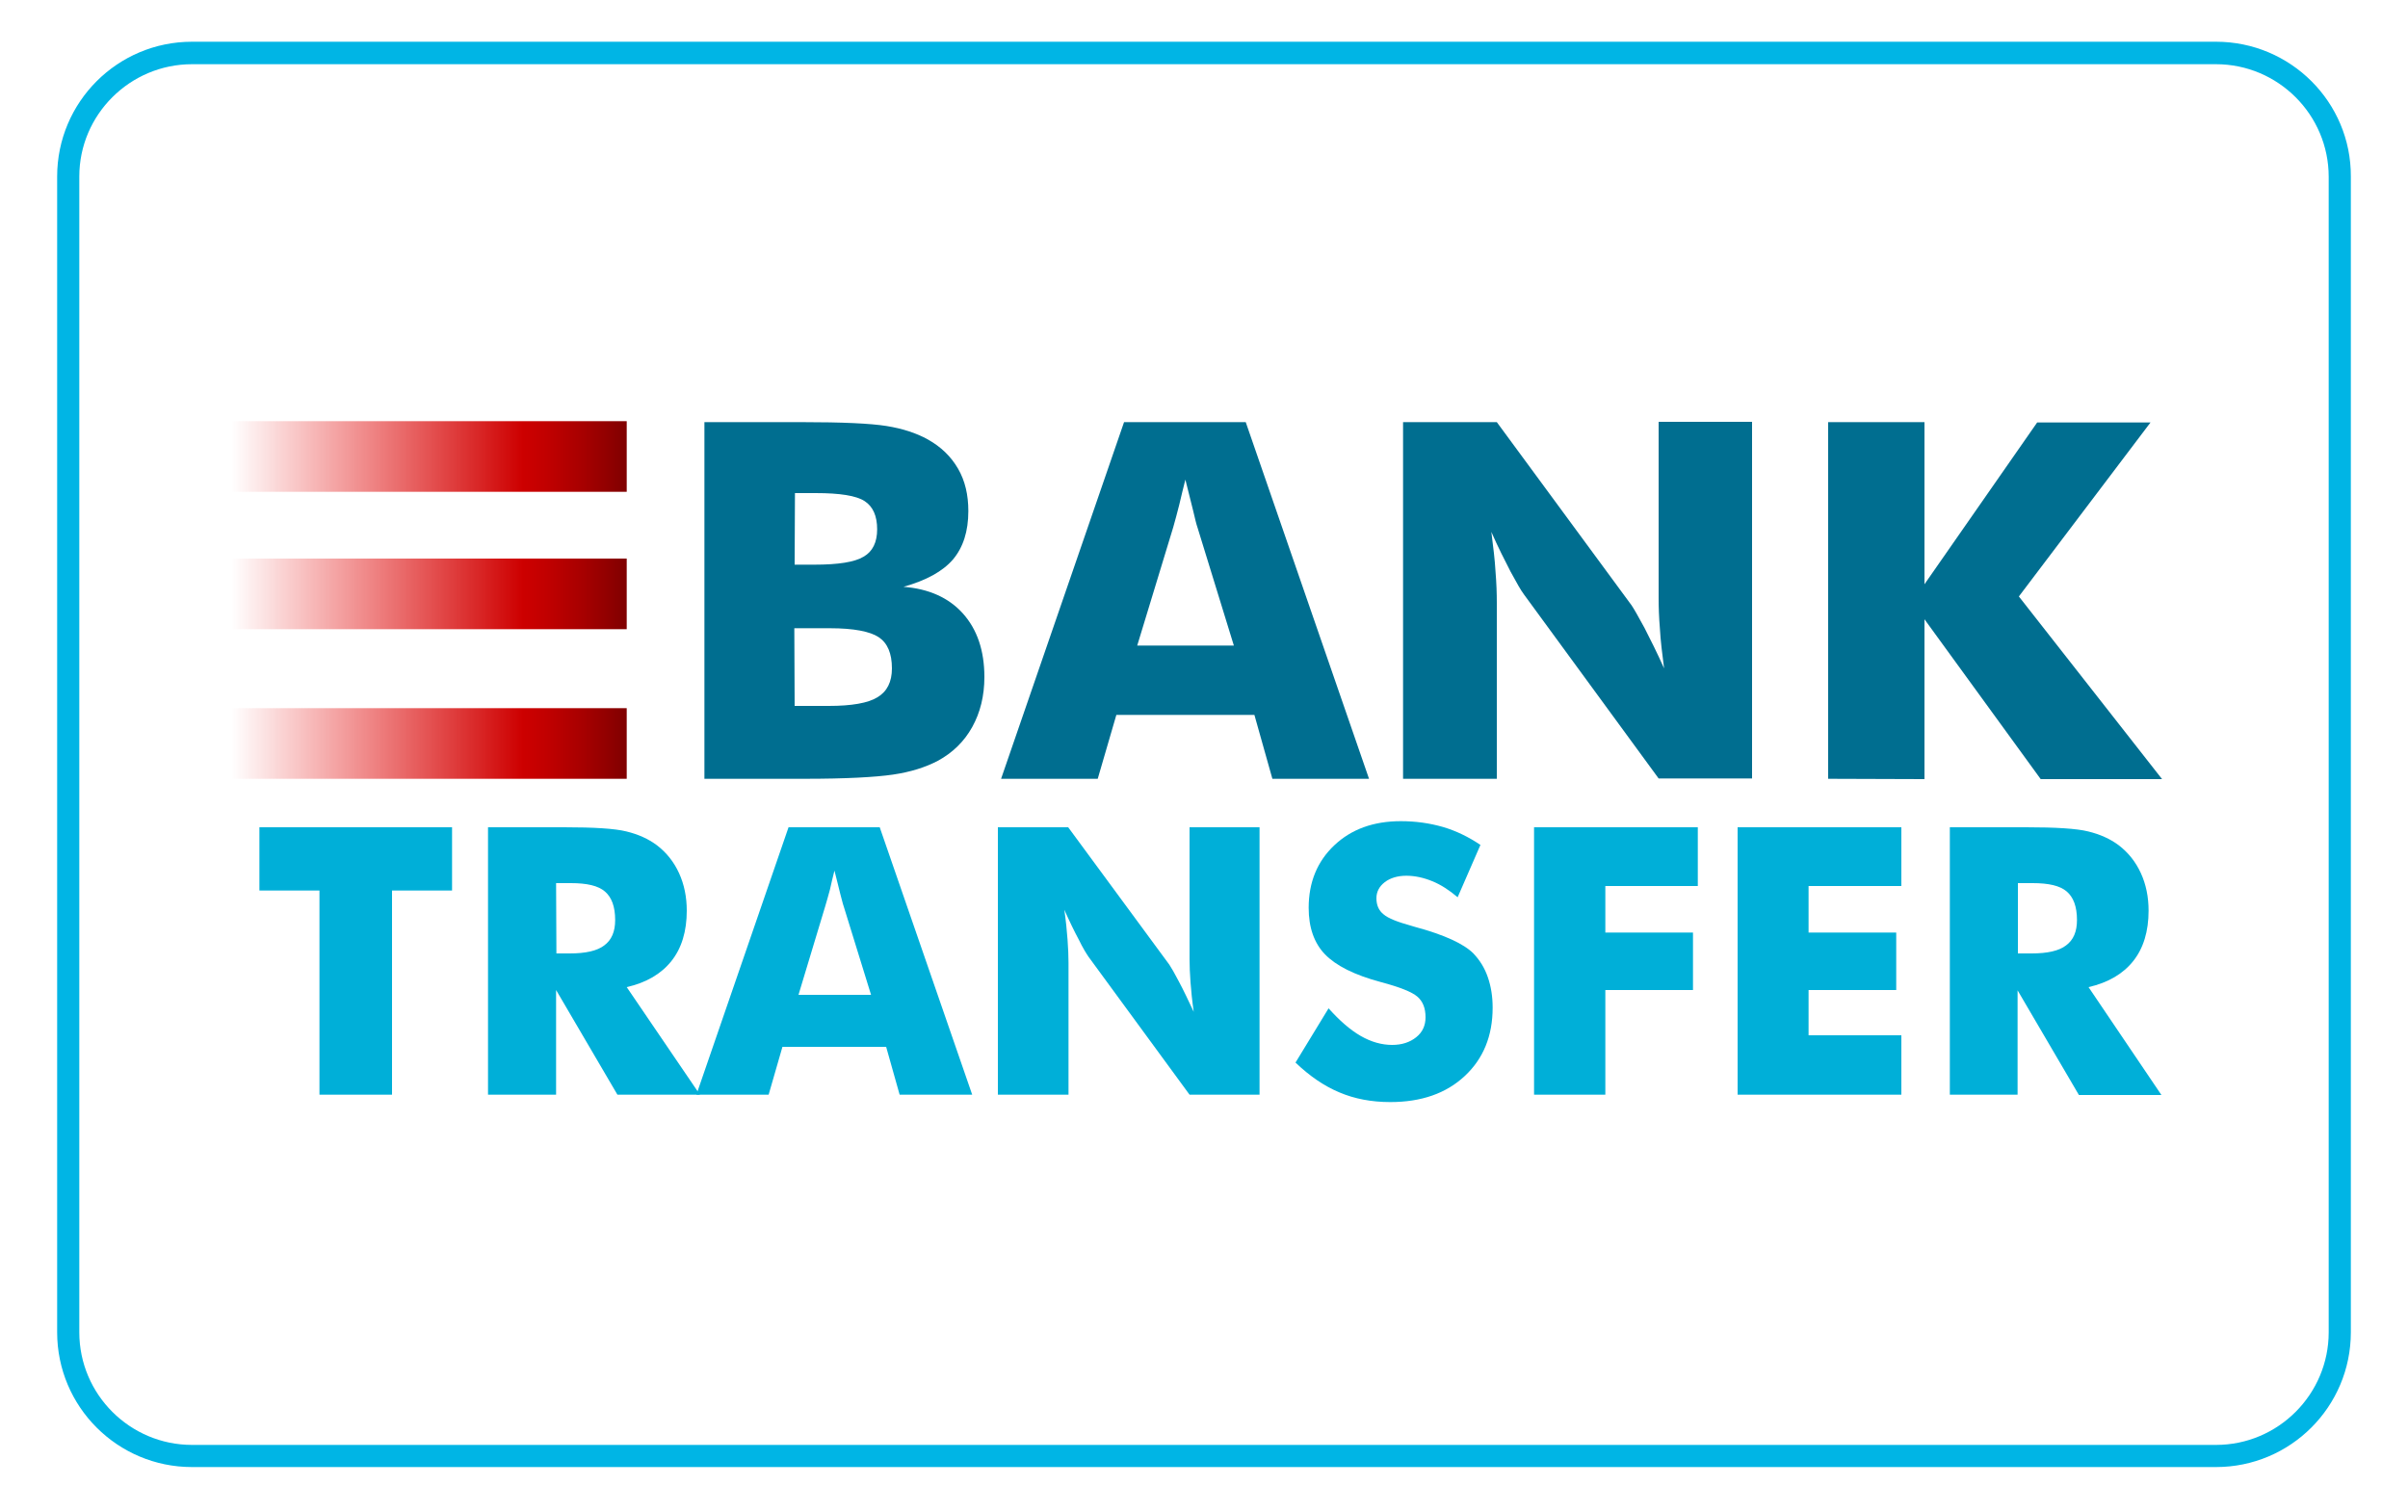 <?xml version="1.0" encoding="utf-8"?>
<!-- Generator: Adobe Illustrator 24.2.3, SVG Export Plug-In . SVG Version: 6.00 Build 0)  -->
<svg version="1.1"
	 id="svg14" xmlns:cc="http://creativecommons.org/ns#" xmlns:dc="http://purl.org/dc/elements/1.1/" xmlns:inkscape="http://www.inkscape.org/namespaces/inkscape" xmlns:rdf="http://www.w3.org/1999/02/22-rdf-syntax-ns#" xmlns:sodipodi="http://sodipodi.sourceforge.net/DTD/sodipodi-0.dtd" xmlns:svg="http://www.w3.org/2000/svg"
	 xmlns="http://www.w3.org/2000/svg" xmlns:xlink="http://www.w3.org/1999/xlink" x="0px" y="0px" viewBox="0 0 750 471"
	 style="enable-background:new 0 0 750 471;" xml:space="preserve">
<style type="text/css">
	.st0{fill:#00B5E5;}
	.st1{fill:#00AFD8;}
	.st2{fill:#006E90;}
	.st3{fill:url(#SVGID_1_);}
	.st4{fill:url(#SVGID_2_);}
	.st5{fill:url(#SVGID_3_);}
</style>
<sodipodi:namedview  bordercolor="#666666" borderopacity="1" gridtolerance="10" guidetolerance="10" id="namedview16" inkscape:current-layer="Page-1" inkscape:cx="83.333333" inkscape:cy="235.5" inkscape:pageopacity="0" inkscape:pageshadow="2" inkscape:window-height="928" inkscape:window-maximized="0" inkscape:window-width="1515" inkscape:window-x="2301" inkscape:window-y="293" inkscape:zoom="0.384" objecttolerance="10" pagecolor="#ffffff" showgrid="false">
	</sodipodi:namedview>
<desc  id="desc2">Created with Sketch.</desc>
<g>
	<g>
		<path class="st0" d="M690.2,20c19.3,0,35.1,15.7,35.1,35.1V415c0,19.3-15.7,35.1-35.1,35.1H59.8c-19.3,0-35.1-15.7-35.1-35.1V55
			C24.7,35.7,40.5,20,59.8,20L690.2,20 M690.2,13H59.8c-23.2,0-42,18.8-42,42V415c0,23.2,18.8,42,42,42h630.4c23.2,0,42-18.8,42-42
			V55C732.3,31.8,713.4,13,690.2,13L690.2,13z"/>
	</g>
	<g>
		<g>
			<path class="st1" d="M99.5,341v-63.6H80.8v-19.7h60v19.7h-18.7V341H99.5z"/>
			<path class="st1" d="M152,341v-83.3h23.7c9.3,0,15.8,0.4,19.4,1.3c3.7,0.9,6.8,2.3,9.5,4.3c3,2.3,5.3,5.2,6.9,8.7
				c1.6,3.5,2.4,7.4,2.4,11.7c0,6.4-1.6,11.7-4.8,15.7c-3.2,4-7.8,6.7-13.9,8.1L218,341h-25.7l-19.1-32.6V341H152z M173.3,297h4.2
				c4.9,0,8.5-0.8,10.7-2.5c2.3-1.7,3.4-4.3,3.4-7.9c0-4.2-1.1-7.1-3.2-8.9c-2.1-1.8-5.6-2.6-10.6-2.6h-4.6L173.3,297L173.3,297z"/>
			<path class="st1" d="M216.9,341l28.7-83.3h28.4l28.8,83.3h-22.6l-4.2-14.9h-32.3l-4.3,14.9H216.9z M248.7,309.9h22.6l-8.5-27.5
				c-0.3-0.8-0.6-2.2-1.1-4c-0.5-1.9-1-4.2-1.8-7.2c-0.5,2-1,4-1.4,5.9c-0.5,1.9-1,3.6-1.5,5.3L248.7,309.9z"/>
			<path class="st1" d="M310.8,341v-83.3h21.9l31.5,42.8c0.6,0.9,1.6,2.6,3,5.3c1.4,2.6,2.9,5.8,4.6,9.4c-0.5-3.5-0.8-6.5-1-9.2
				c-0.2-2.7-0.3-5.1-0.3-7.2v-41.1h21.8V341h-21.8L339,298c-0.6-0.9-1.7-2.6-3-5.3c-1.4-2.6-2.9-5.7-4.5-9.3c0.5,3.5,0.8,6.6,1,9.3
				c0.2,2.7,0.3,5.1,0.3,7.2V341L310.8,341L310.8,341z"/>
			<path class="st1" d="M413.8,314.1c3.4,3.8,6.7,6.7,10,8.6c3.3,1.9,6.6,2.8,9.8,2.8c3,0,5.5-0.8,7.5-2.4c2-1.6,2.9-3.7,2.9-6.2
				c0-2.8-0.8-4.9-2.5-6.4c-1.7-1.5-5.5-3-11.5-4.6c-8.2-2.2-13.9-5.1-17.3-8.6c-3.4-3.5-5.1-8.4-5.1-14.5c0-8,2.7-14.5,8-19.5
				c5.3-5,12.2-7.5,20.7-7.5c4.6,0,8.9,0.6,13.1,1.8c4.1,1.2,8,3.1,11.7,5.6l-7.1,16.3c-2.6-2.2-5.2-3.9-7.9-5
				c-2.7-1.1-5.4-1.7-8.1-1.7c-2.7,0-5,0.7-6.7,2c-1.7,1.3-2.6,3-2.6,5c0,2.1,0.7,3.8,2.2,5c1.5,1.3,4.4,2.4,8.7,3.6l1,0.3
				c9.3,2.5,15.3,5.3,18.3,8.3c2,2.1,3.5,4.5,4.5,7.4c1,2.9,1.5,6,1.5,9.5c0,8.8-2.9,15.9-8.7,21.3c-5.8,5.4-13.5,8.1-23.2,8.1
				c-5.8,0-11.1-1-15.8-3c-4.8-2-9.3-5.1-13.7-9.3L413.8,314.1z"/>
			<path class="st1" d="M477.8,341v-83.3h51v18.3H500v14.5h27.3v17.9H500V341L477.8,341L477.8,341z"/>
			<path class="st1" d="M541.2,341v-83.3h51v18.3h-28.9v14.5h27.3v17.9h-27.3v14.1h28.9V341L541.2,341L541.2,341z"/>
			<path class="st1" d="M607.3,341v-83.3H631c9.3,0,15.8,0.4,19.4,1.3c3.7,0.9,6.8,2.3,9.5,4.3c3,2.3,5.3,5.2,6.9,8.7
				c1.6,3.5,2.4,7.4,2.4,11.7c0,6.4-1.6,11.7-4.8,15.7c-3.2,4-7.8,6.7-13.9,8.1l22.7,33.6h-25.7l-19.1-32.6V341H607.3z M628.6,297
				h4.2c4.9,0,8.5-0.8,10.7-2.5c2.3-1.7,3.4-4.3,3.4-7.9c0-4.2-1.1-7.1-3.2-8.9c-2.1-1.8-5.6-2.6-10.6-2.6h-4.6V297z"/>
		</g>
		<g>
			<path class="st2" d="M219.4,242.6V131.5h30.4c12.5,0,21.3,0.4,26.3,1.2c5,0.8,9.3,2.2,12.9,4.2c4.1,2.3,7.2,5.3,9.4,9.1
				c2.2,3.8,3.2,8.2,3.2,13.2c0,6.3-1.6,11.3-4.8,15.1c-3.2,3.7-8.3,6.5-15.4,8.5c7.9,0.6,14.1,3.4,18.5,8.3
				c4.4,4.9,6.7,11.5,6.7,19.8c0,5.9-1.3,11.1-3.8,15.6c-2.5,4.5-6.1,8-10.7,10.5c-3.8,2-8.5,3.5-14,4.3s-14.7,1.3-27.3,1.3
				L219.4,242.6L219.4,242.6z M247.5,175.9h6.1c7.5,0,12.6-0.8,15.4-2.5c2.8-1.6,4.2-4.5,4.2-8.5c0-4.2-1.3-7.1-3.9-8.8
				c-2.6-1.7-7.7-2.5-15.2-2.5h-6.5L247.5,175.9L247.5,175.9z M247.5,219.9h10.6c7.2,0,12.3-0.9,15.2-2.7c3-1.8,4.5-4.8,4.5-9
				c0-4.7-1.4-7.9-4.1-9.7c-2.7-1.8-7.8-2.8-15.2-2.8h-11.1L247.5,219.9L247.5,219.9z"/>
			<path class="st2" d="M311.8,242.6l38.3-111.1H388l38.4,111.1h-30.1l-5.6-19.9h-43l-5.8,19.9H311.8z M354.2,201.1h30.1L373,164.4
				c-0.4-1.1-0.8-2.9-1.4-5.4c-0.6-2.5-1.4-5.7-2.4-9.6c-0.7,2.7-1.3,5.3-1.9,7.8c-0.6,2.5-1.3,4.9-1.9,7.1L354.2,201.1z"/>
			<path class="st2" d="M437,242.6V131.5h29.2l42,57.1c0.8,1.2,2.1,3.5,4,7c1.8,3.5,3.9,7.7,6.1,12.6c-0.6-4.6-1.1-8.7-1.3-12.3
				c-0.3-3.6-0.4-6.8-0.4-9.6v-54.9h29.1v111.1h-29.1l-42-57.4c-0.9-1.2-2.2-3.5-4.1-7c-1.8-3.5-3.9-7.6-6-12.4
				c0.6,4.7,1.1,8.8,1.3,12.4c0.3,3.6,0.4,6.8,0.4,9.6v54.9H437z"/>
			<path class="st2" d="M569.4,242.6V131.5h30V182l35.1-50.4h35.3l-41,54.2l44.6,56.9h-37.8l-36.2-49.8v49.8L569.4,242.6
				L569.4,242.6z"/>
		</g>
		
			<linearGradient id="SVGID_1_" gradientUnits="userSpaceOnUse" x1="72.155" y1="329.771" x2="195.159" y2="329.771" gradientTransform="matrix(1 0 0 -1 0 472)">
			<stop  offset="0" style="stop-color:#E70000;stop-opacity:0"/>
			<stop  offset="0.332" style="stop-color:#DE0000;stop-opacity:0.451"/>
			<stop  offset="0.736" style="stop-color:#CD0000"/>
			<stop  offset="0.793" style="stop-color:#C20000"/>
			<stop  offset="0.892" style="stop-color:#A60000"/>
			<stop  offset="1" style="stop-color:#800000"/>
		</linearGradient>
		<rect x="72.2" y="131.2" class="st3" width="123" height="22"/>
		
			<linearGradient id="SVGID_2_" gradientUnits="userSpaceOnUse" x1="72.155" y1="287.043" x2="195.159" y2="287.043" gradientTransform="matrix(1 0 0 -1 0 472)">
			<stop  offset="0" style="stop-color:#E70000;stop-opacity:0"/>
			<stop  offset="0.332" style="stop-color:#DE0000;stop-opacity:0.451"/>
			<stop  offset="0.736" style="stop-color:#CD0000"/>
			<stop  offset="0.793" style="stop-color:#C20000"/>
			<stop  offset="0.892" style="stop-color:#A60000"/>
			<stop  offset="1" style="stop-color:#800000"/>
		</linearGradient>
		<rect x="72.2" y="174" class="st4" width="123" height="22"/>
		
			<linearGradient id="SVGID_3_" gradientUnits="userSpaceOnUse" x1="72.155" y1="240.432" x2="195.159" y2="240.432" gradientTransform="matrix(1 0 0 -1 0 472)">
			<stop  offset="0" style="stop-color:#E70000;stop-opacity:0"/>
			<stop  offset="0.332" style="stop-color:#DE0000;stop-opacity:0.451"/>
			<stop  offset="0.736" style="stop-color:#CD0000"/>
			<stop  offset="0.793" style="stop-color:#C20000"/>
			<stop  offset="0.892" style="stop-color:#A60000"/>
			<stop  offset="1" style="stop-color:#800000"/>
		</linearGradient>
		<rect x="72.2" y="220.6" class="st5" width="123" height="22"/>
	</g>
</g>
</svg>
